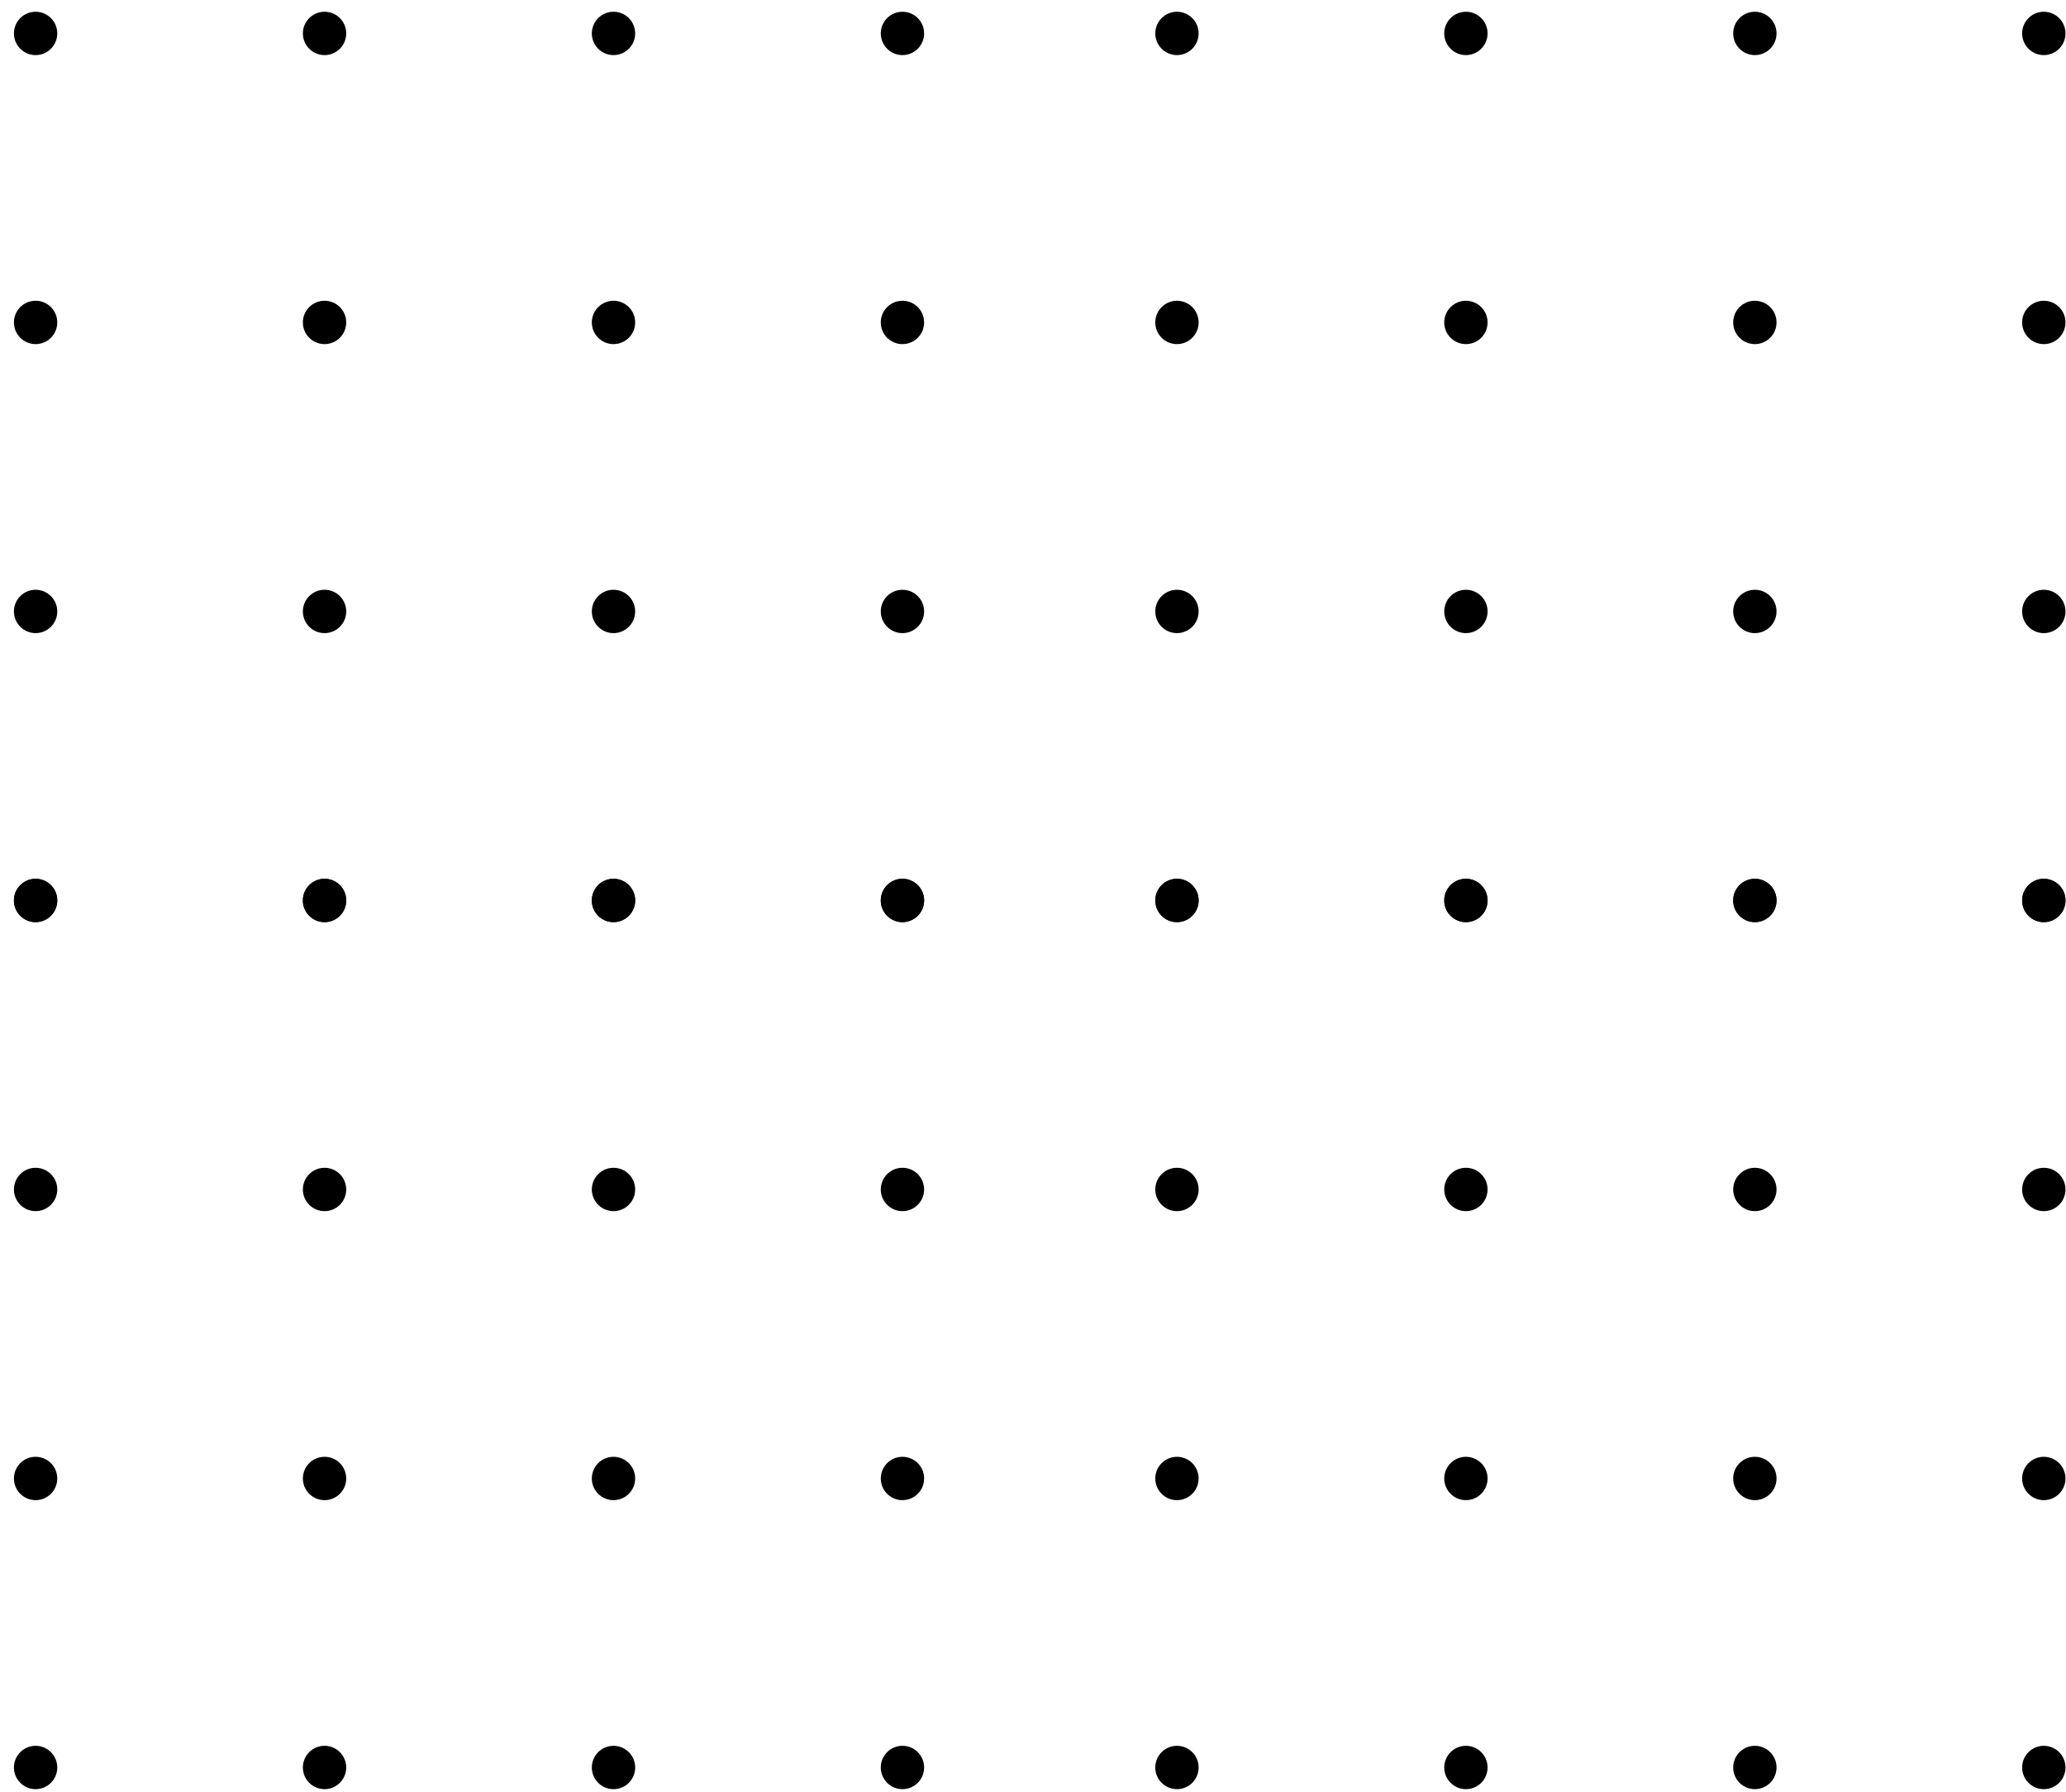 <svg width="143" height="124" viewBox="0 0 143 124" fill="none" xmlns="http://www.w3.org/2000/svg">
<path fill-rule="evenodd" clip-rule="evenodd" d="M2.464 3.813C3.292 3.813 3.964 3.141 3.964 2.313C3.964 1.484 3.292 0.813 2.464 0.813C1.636 0.813 0.964 1.484 0.964 2.313C0.964 3.141 1.636 3.813 2.464 3.813Z" fill="black"/>
<path fill-rule="evenodd" clip-rule="evenodd" d="M22.464 3.813C23.293 3.813 23.964 3.141 23.964 2.313C23.964 1.484 23.293 0.813 22.464 0.813C21.636 0.813 20.964 1.484 20.964 2.313C20.964 3.141 21.636 3.813 22.464 3.813Z" fill="black"/>
<path fill-rule="evenodd" clip-rule="evenodd" d="M2.464 23.813C3.292 23.813 3.964 23.141 3.964 22.313C3.964 21.484 3.292 20.813 2.464 20.813C1.636 20.813 0.964 21.484 0.964 22.313C0.964 23.141 1.636 23.813 2.464 23.813Z" fill="black"/>
<path fill-rule="evenodd" clip-rule="evenodd" d="M22.464 23.813C23.293 23.813 23.964 23.141 23.964 22.313C23.964 21.484 23.293 20.813 22.464 20.813C21.636 20.813 20.964 21.484 20.964 22.313C20.964 23.141 21.636 23.813 22.464 23.813Z" fill="black"/>
<path fill-rule="evenodd" clip-rule="evenodd" d="M2.464 43.813C3.292 43.813 3.964 43.141 3.964 42.313C3.964 41.484 3.292 40.813 2.464 40.813C1.636 40.813 0.964 41.484 0.964 42.313C0.964 43.141 1.636 43.813 2.464 43.813Z" fill="black"/>
<path fill-rule="evenodd" clip-rule="evenodd" d="M22.464 43.813C23.293 43.813 23.964 43.141 23.964 42.313C23.964 41.484 23.293 40.813 22.464 40.813C21.636 40.813 20.964 41.484 20.964 42.313C20.964 43.141 21.636 43.813 22.464 43.813Z" fill="black"/>
<path fill-rule="evenodd" clip-rule="evenodd" d="M2.464 63.813C3.292 63.813 3.964 63.141 3.964 62.313C3.964 61.484 3.292 60.813 2.464 60.813C1.636 60.813 0.964 61.484 0.964 62.313C0.964 63.141 1.636 63.813 2.464 63.813Z" fill="black"/>
<path fill-rule="evenodd" clip-rule="evenodd" d="M22.464 63.813C23.293 63.813 23.964 63.141 23.964 62.313C23.964 61.484 23.293 60.813 22.464 60.813C21.636 60.813 20.964 61.484 20.964 62.313C20.964 63.141 21.636 63.813 22.464 63.813Z" fill="black"/>
<path fill-rule="evenodd" clip-rule="evenodd" d="M42.464 3.813C43.292 3.813 43.964 3.141 43.964 2.313C43.964 1.484 43.292 0.813 42.464 0.813C41.636 0.813 40.964 1.484 40.964 2.313C40.964 3.141 41.636 3.813 42.464 3.813Z" fill="black"/>
<path fill-rule="evenodd" clip-rule="evenodd" d="M62.464 3.813C63.292 3.813 63.964 3.141 63.964 2.313C63.964 1.484 63.292 0.813 62.464 0.813C61.636 0.813 60.964 1.484 60.964 2.313C60.964 3.141 61.636 3.813 62.464 3.813Z" fill="black"/>
<path fill-rule="evenodd" clip-rule="evenodd" d="M42.464 23.813C43.292 23.813 43.964 23.141 43.964 22.313C43.964 21.484 43.292 20.813 42.464 20.813C41.636 20.813 40.964 21.484 40.964 22.313C40.964 23.141 41.636 23.813 42.464 23.813Z" fill="black"/>
<path fill-rule="evenodd" clip-rule="evenodd" d="M62.464 23.813C63.292 23.813 63.964 23.141 63.964 22.313C63.964 21.484 63.292 20.813 62.464 20.813C61.636 20.813 60.964 21.484 60.964 22.313C60.964 23.141 61.636 23.813 62.464 23.813Z" fill="black"/>
<path fill-rule="evenodd" clip-rule="evenodd" d="M42.464 43.813C43.292 43.813 43.964 43.141 43.964 42.313C43.964 41.484 43.292 40.813 42.464 40.813C41.636 40.813 40.964 41.484 40.964 42.313C40.964 43.141 41.636 43.813 42.464 43.813Z" fill="black"/>
<path fill-rule="evenodd" clip-rule="evenodd" d="M62.464 43.813C63.292 43.813 63.964 43.141 63.964 42.313C63.964 41.484 63.292 40.813 62.464 40.813C61.636 40.813 60.964 41.484 60.964 42.313C60.964 43.141 61.636 43.813 62.464 43.813Z" fill="black"/>
<path fill-rule="evenodd" clip-rule="evenodd" d="M42.464 63.813C43.292 63.813 43.964 63.141 43.964 62.313C43.964 61.484 43.292 60.813 42.464 60.813C41.636 60.813 40.964 61.484 40.964 62.313C40.964 63.141 41.636 63.813 42.464 63.813Z" fill="black"/>
<path fill-rule="evenodd" clip-rule="evenodd" d="M62.464 63.813C63.292 63.813 63.964 63.141 63.964 62.313C63.964 61.484 63.292 60.813 62.464 60.813C61.636 60.813 60.964 61.484 60.964 62.313C60.964 63.141 61.636 63.813 62.464 63.813Z" fill="black"/>
<path fill-rule="evenodd" clip-rule="evenodd" d="M2.464 63.813C3.292 63.813 3.964 63.141 3.964 62.313C3.964 61.484 3.292 60.813 2.464 60.813C1.636 60.813 0.964 61.484 0.964 62.313C0.964 63.141 1.636 63.813 2.464 63.813Z" fill="black"/>
<path fill-rule="evenodd" clip-rule="evenodd" d="M22.464 63.813C23.293 63.813 23.964 63.141 23.964 62.313C23.964 61.484 23.293 60.813 22.464 60.813C21.636 60.813 20.964 61.484 20.964 62.313C20.964 63.141 21.636 63.813 22.464 63.813Z" fill="black"/>
<path fill-rule="evenodd" clip-rule="evenodd" d="M2.464 83.813C3.292 83.813 3.964 83.141 3.964 82.313C3.964 81.484 3.292 80.813 2.464 80.813C1.636 80.813 0.964 81.484 0.964 82.313C0.964 83.141 1.636 83.813 2.464 83.813Z" fill="black"/>
<path fill-rule="evenodd" clip-rule="evenodd" d="M22.464 83.813C23.293 83.813 23.964 83.141 23.964 82.313C23.964 81.484 23.293 80.813 22.464 80.813C21.636 80.813 20.964 81.484 20.964 82.313C20.964 83.141 21.636 83.813 22.464 83.813Z" fill="black"/>
<path fill-rule="evenodd" clip-rule="evenodd" d="M2.464 103.813C3.292 103.813 3.964 103.141 3.964 102.313C3.964 101.484 3.292 100.813 2.464 100.813C1.636 100.813 0.964 101.484 0.964 102.313C0.964 103.141 1.636 103.813 2.464 103.813Z" fill="black"/>
<path fill-rule="evenodd" clip-rule="evenodd" d="M22.464 103.813C23.293 103.813 23.964 103.141 23.964 102.313C23.964 101.484 23.293 100.813 22.464 100.813C21.636 100.813 20.964 101.484 20.964 102.313C20.964 103.141 21.636 103.813 22.464 103.813Z" fill="black"/>
<path fill-rule="evenodd" clip-rule="evenodd" d="M2.464 123.813C3.292 123.813 3.964 123.141 3.964 122.313C3.964 121.484 3.292 120.813 2.464 120.813C1.636 120.813 0.964 121.484 0.964 122.313C0.964 123.141 1.636 123.813 2.464 123.813Z" fill="black"/>
<path fill-rule="evenodd" clip-rule="evenodd" d="M22.464 123.813C23.293 123.813 23.964 123.141 23.964 122.313C23.964 121.484 23.293 120.813 22.464 120.813C21.636 120.813 20.964 121.484 20.964 122.313C20.964 123.141 21.636 123.813 22.464 123.813Z" fill="black"/>
<path fill-rule="evenodd" clip-rule="evenodd" d="M42.464 63.813C43.292 63.813 43.964 63.141 43.964 62.313C43.964 61.484 43.292 60.813 42.464 60.813C41.636 60.813 40.964 61.484 40.964 62.313C40.964 63.141 41.636 63.813 42.464 63.813Z" fill="black"/>
<path fill-rule="evenodd" clip-rule="evenodd" d="M62.464 63.813C63.292 63.813 63.964 63.141 63.964 62.313C63.964 61.484 63.292 60.813 62.464 60.813C61.636 60.813 60.964 61.484 60.964 62.313C60.964 63.141 61.636 63.813 62.464 63.813Z" fill="black"/>
<path fill-rule="evenodd" clip-rule="evenodd" d="M42.464 83.813C43.292 83.813 43.964 83.141 43.964 82.313C43.964 81.484 43.292 80.813 42.464 80.813C41.636 80.813 40.964 81.484 40.964 82.313C40.964 83.141 41.636 83.813 42.464 83.813Z" fill="black"/>
<path fill-rule="evenodd" clip-rule="evenodd" d="M62.464 83.813C63.292 83.813 63.964 83.141 63.964 82.313C63.964 81.484 63.292 80.813 62.464 80.813C61.636 80.813 60.964 81.484 60.964 82.313C60.964 83.141 61.636 83.813 62.464 83.813Z" fill="black"/>
<path fill-rule="evenodd" clip-rule="evenodd" d="M42.464 103.813C43.292 103.813 43.964 103.141 43.964 102.313C43.964 101.484 43.292 100.813 42.464 100.813C41.636 100.813 40.964 101.484 40.964 102.313C40.964 103.141 41.636 103.813 42.464 103.813Z" fill="black"/>
<path fill-rule="evenodd" clip-rule="evenodd" d="M62.464 103.813C63.292 103.813 63.964 103.141 63.964 102.313C63.964 101.484 63.292 100.813 62.464 100.813C61.636 100.813 60.964 101.484 60.964 102.313C60.964 103.141 61.636 103.813 62.464 103.813Z" fill="black"/>
<path fill-rule="evenodd" clip-rule="evenodd" d="M42.464 123.813C43.292 123.813 43.964 123.141 43.964 122.313C43.964 121.484 43.292 120.813 42.464 120.813C41.636 120.813 40.964 121.484 40.964 122.313C40.964 123.141 41.636 123.813 42.464 123.813Z" fill="black"/>
<path fill-rule="evenodd" clip-rule="evenodd" d="M62.464 123.813C63.292 123.813 63.964 123.141 63.964 122.313C63.964 121.484 63.292 120.813 62.464 120.813C61.636 120.813 60.964 121.484 60.964 122.313C60.964 123.141 61.636 123.813 62.464 123.813Z" fill="black"/>
<path fill-rule="evenodd" clip-rule="evenodd" d="M81.464 3.813C82.293 3.813 82.964 3.141 82.964 2.313C82.964 1.484 82.293 0.813 81.464 0.813C80.636 0.813 79.964 1.484 79.964 2.313C79.964 3.141 80.636 3.813 81.464 3.813Z" fill="black"/>
<path fill-rule="evenodd" clip-rule="evenodd" d="M101.464 3.813C102.292 3.813 102.964 3.141 102.964 2.313C102.964 1.484 102.292 0.813 101.464 0.813C100.636 0.813 99.964 1.484 99.964 2.313C99.964 3.141 100.636 3.813 101.464 3.813Z" fill="black"/>
<path fill-rule="evenodd" clip-rule="evenodd" d="M81.464 23.813C82.293 23.813 82.964 23.141 82.964 22.313C82.964 21.484 82.293 20.813 81.464 20.813C80.636 20.813 79.964 21.484 79.964 22.313C79.964 23.141 80.636 23.813 81.464 23.813Z" fill="black"/>
<path fill-rule="evenodd" clip-rule="evenodd" d="M101.464 23.813C102.292 23.813 102.964 23.141 102.964 22.313C102.964 21.484 102.292 20.813 101.464 20.813C100.636 20.813 99.964 21.484 99.964 22.313C99.964 23.141 100.636 23.813 101.464 23.813Z" fill="black"/>
<path fill-rule="evenodd" clip-rule="evenodd" d="M81.464 43.813C82.293 43.813 82.964 43.141 82.964 42.313C82.964 41.484 82.293 40.813 81.464 40.813C80.636 40.813 79.964 41.484 79.964 42.313C79.964 43.141 80.636 43.813 81.464 43.813Z" fill="black"/>
<path fill-rule="evenodd" clip-rule="evenodd" d="M101.464 43.813C102.292 43.813 102.964 43.141 102.964 42.313C102.964 41.484 102.292 40.813 101.464 40.813C100.636 40.813 99.964 41.484 99.964 42.313C99.964 43.141 100.636 43.813 101.464 43.813Z" fill="black"/>
<path fill-rule="evenodd" clip-rule="evenodd" d="M81.464 63.813C82.293 63.813 82.964 63.141 82.964 62.313C82.964 61.484 82.293 60.813 81.464 60.813C80.636 60.813 79.964 61.484 79.964 62.313C79.964 63.141 80.636 63.813 81.464 63.813Z" fill="black"/>
<path fill-rule="evenodd" clip-rule="evenodd" d="M101.464 63.813C102.292 63.813 102.964 63.141 102.964 62.313C102.964 61.484 102.292 60.813 101.464 60.813C100.636 60.813 99.964 61.484 99.964 62.313C99.964 63.141 100.636 63.813 101.464 63.813Z" fill="black"/>
<path fill-rule="evenodd" clip-rule="evenodd" d="M121.464 3.813C122.292 3.813 122.964 3.141 122.964 2.313C122.964 1.484 122.292 0.813 121.464 0.813C120.636 0.813 119.964 1.484 119.964 2.313C119.964 3.141 120.636 3.813 121.464 3.813Z" fill="black"/>
<path fill-rule="evenodd" clip-rule="evenodd" d="M141.464 3.813C142.292 3.813 142.964 3.141 142.964 2.313C142.964 1.484 142.292 0.813 141.464 0.813C140.636 0.813 139.964 1.484 139.964 2.313C139.964 3.141 140.636 3.813 141.464 3.813Z" fill="black"/>
<path fill-rule="evenodd" clip-rule="evenodd" d="M121.464 23.813C122.292 23.813 122.964 23.141 122.964 22.313C122.964 21.484 122.292 20.813 121.464 20.813C120.636 20.813 119.964 21.484 119.964 22.313C119.964 23.141 120.636 23.813 121.464 23.813Z" fill="black"/>
<path fill-rule="evenodd" clip-rule="evenodd" d="M141.464 23.813C142.292 23.813 142.964 23.141 142.964 22.313C142.964 21.484 142.292 20.813 141.464 20.813C140.636 20.813 139.964 21.484 139.964 22.313C139.964 23.141 140.636 23.813 141.464 23.813Z" fill="black"/>
<path fill-rule="evenodd" clip-rule="evenodd" d="M121.464 43.813C122.292 43.813 122.964 43.141 122.964 42.313C122.964 41.484 122.292 40.813 121.464 40.813C120.636 40.813 119.964 41.484 119.964 42.313C119.964 43.141 120.636 43.813 121.464 43.813Z" fill="black"/>
<path fill-rule="evenodd" clip-rule="evenodd" d="M141.464 43.813C142.292 43.813 142.964 43.141 142.964 42.313C142.964 41.484 142.292 40.813 141.464 40.813C140.636 40.813 139.964 41.484 139.964 42.313C139.964 43.141 140.636 43.813 141.464 43.813Z" fill="black"/>
<path fill-rule="evenodd" clip-rule="evenodd" d="M121.464 63.813C122.292 63.813 122.964 63.141 122.964 62.313C122.964 61.484 122.292 60.813 121.464 60.813C120.636 60.813 119.964 61.484 119.964 62.313C119.964 63.141 120.636 63.813 121.464 63.813Z" fill="black"/>
<path fill-rule="evenodd" clip-rule="evenodd" d="M141.464 63.813C142.292 63.813 142.964 63.141 142.964 62.313C142.964 61.484 142.292 60.813 141.464 60.813C140.636 60.813 139.964 61.484 139.964 62.313C139.964 63.141 140.636 63.813 141.464 63.813Z" fill="black"/>
<path fill-rule="evenodd" clip-rule="evenodd" d="M81.464 63.813C82.293 63.813 82.964 63.141 82.964 62.313C82.964 61.484 82.293 60.813 81.464 60.813C80.636 60.813 79.964 61.484 79.964 62.313C79.964 63.141 80.636 63.813 81.464 63.813Z" fill="black"/>
<path fill-rule="evenodd" clip-rule="evenodd" d="M101.464 63.813C102.292 63.813 102.964 63.141 102.964 62.313C102.964 61.484 102.292 60.813 101.464 60.813C100.636 60.813 99.964 61.484 99.964 62.313C99.964 63.141 100.636 63.813 101.464 63.813Z" fill="black"/>
<path fill-rule="evenodd" clip-rule="evenodd" d="M81.464 83.813C82.293 83.813 82.964 83.141 82.964 82.313C82.964 81.484 82.293 80.813 81.464 80.813C80.636 80.813 79.964 81.484 79.964 82.313C79.964 83.141 80.636 83.813 81.464 83.813Z" fill="black"/>
<path fill-rule="evenodd" clip-rule="evenodd" d="M101.464 83.813C102.292 83.813 102.964 83.141 102.964 82.313C102.964 81.484 102.292 80.813 101.464 80.813C100.636 80.813 99.964 81.484 99.964 82.313C99.964 83.141 100.636 83.813 101.464 83.813Z" fill="black"/>
<path fill-rule="evenodd" clip-rule="evenodd" d="M81.464 103.813C82.293 103.813 82.964 103.141 82.964 102.313C82.964 101.484 82.293 100.813 81.464 100.813C80.636 100.813 79.964 101.484 79.964 102.313C79.964 103.141 80.636 103.813 81.464 103.813Z" fill="black"/>
<path fill-rule="evenodd" clip-rule="evenodd" d="M101.464 103.813C102.292 103.813 102.964 103.141 102.964 102.313C102.964 101.484 102.292 100.813 101.464 100.813C100.636 100.813 99.964 101.484 99.964 102.313C99.964 103.141 100.636 103.813 101.464 103.813Z" fill="black"/>
<path fill-rule="evenodd" clip-rule="evenodd" d="M81.464 123.813C82.293 123.813 82.964 123.141 82.964 122.313C82.964 121.484 82.293 120.813 81.464 120.813C80.636 120.813 79.964 121.484 79.964 122.313C79.964 123.141 80.636 123.813 81.464 123.813Z" fill="black"/>
<path fill-rule="evenodd" clip-rule="evenodd" d="M101.464 123.813C102.292 123.813 102.964 123.141 102.964 122.313C102.964 121.484 102.292 120.813 101.464 120.813C100.636 120.813 99.964 121.484 99.964 122.313C99.964 123.141 100.636 123.813 101.464 123.813Z" fill="black"/>
<path fill-rule="evenodd" clip-rule="evenodd" d="M121.464 63.813C122.292 63.813 122.964 63.141 122.964 62.313C122.964 61.484 122.292 60.813 121.464 60.813C120.636 60.813 119.964 61.484 119.964 62.313C119.964 63.141 120.636 63.813 121.464 63.813Z" fill="black"/>
<path fill-rule="evenodd" clip-rule="evenodd" d="M141.464 63.813C142.292 63.813 142.964 63.141 142.964 62.313C142.964 61.484 142.292 60.813 141.464 60.813C140.636 60.813 139.964 61.484 139.964 62.313C139.964 63.141 140.636 63.813 141.464 63.813Z" fill="black"/>
<path fill-rule="evenodd" clip-rule="evenodd" d="M121.464 83.813C122.292 83.813 122.964 83.141 122.964 82.313C122.964 81.484 122.292 80.813 121.464 80.813C120.636 80.813 119.964 81.484 119.964 82.313C119.964 83.141 120.636 83.813 121.464 83.813Z" fill="black"/>
<path fill-rule="evenodd" clip-rule="evenodd" d="M141.464 83.813C142.292 83.813 142.964 83.141 142.964 82.313C142.964 81.484 142.292 80.813 141.464 80.813C140.636 80.813 139.964 81.484 139.964 82.313C139.964 83.141 140.636 83.813 141.464 83.813Z" fill="black"/>
<path fill-rule="evenodd" clip-rule="evenodd" d="M121.464 103.813C122.292 103.813 122.964 103.141 122.964 102.313C122.964 101.484 122.292 100.813 121.464 100.813C120.636 100.813 119.964 101.484 119.964 102.313C119.964 103.141 120.636 103.813 121.464 103.813Z" fill="black"/>
<path fill-rule="evenodd" clip-rule="evenodd" d="M141.464 103.813C142.292 103.813 142.964 103.141 142.964 102.313C142.964 101.484 142.292 100.813 141.464 100.813C140.636 100.813 139.964 101.484 139.964 102.313C139.964 103.141 140.636 103.813 141.464 103.813Z" fill="black"/>
<path fill-rule="evenodd" clip-rule="evenodd" d="M121.464 123.813C122.292 123.813 122.964 123.141 122.964 122.313C122.964 121.484 122.292 120.813 121.464 120.813C120.636 120.813 119.964 121.484 119.964 122.313C119.964 123.141 120.636 123.813 121.464 123.813Z" fill="black"/>
<path fill-rule="evenodd" clip-rule="evenodd" d="M141.464 123.813C142.292 123.813 142.964 123.141 142.964 122.313C142.964 121.484 142.292 120.813 141.464 120.813C140.636 120.813 139.964 121.484 139.964 122.313C139.964 123.141 140.636 123.813 141.464 123.813Z" fill="black"/>
</svg>
